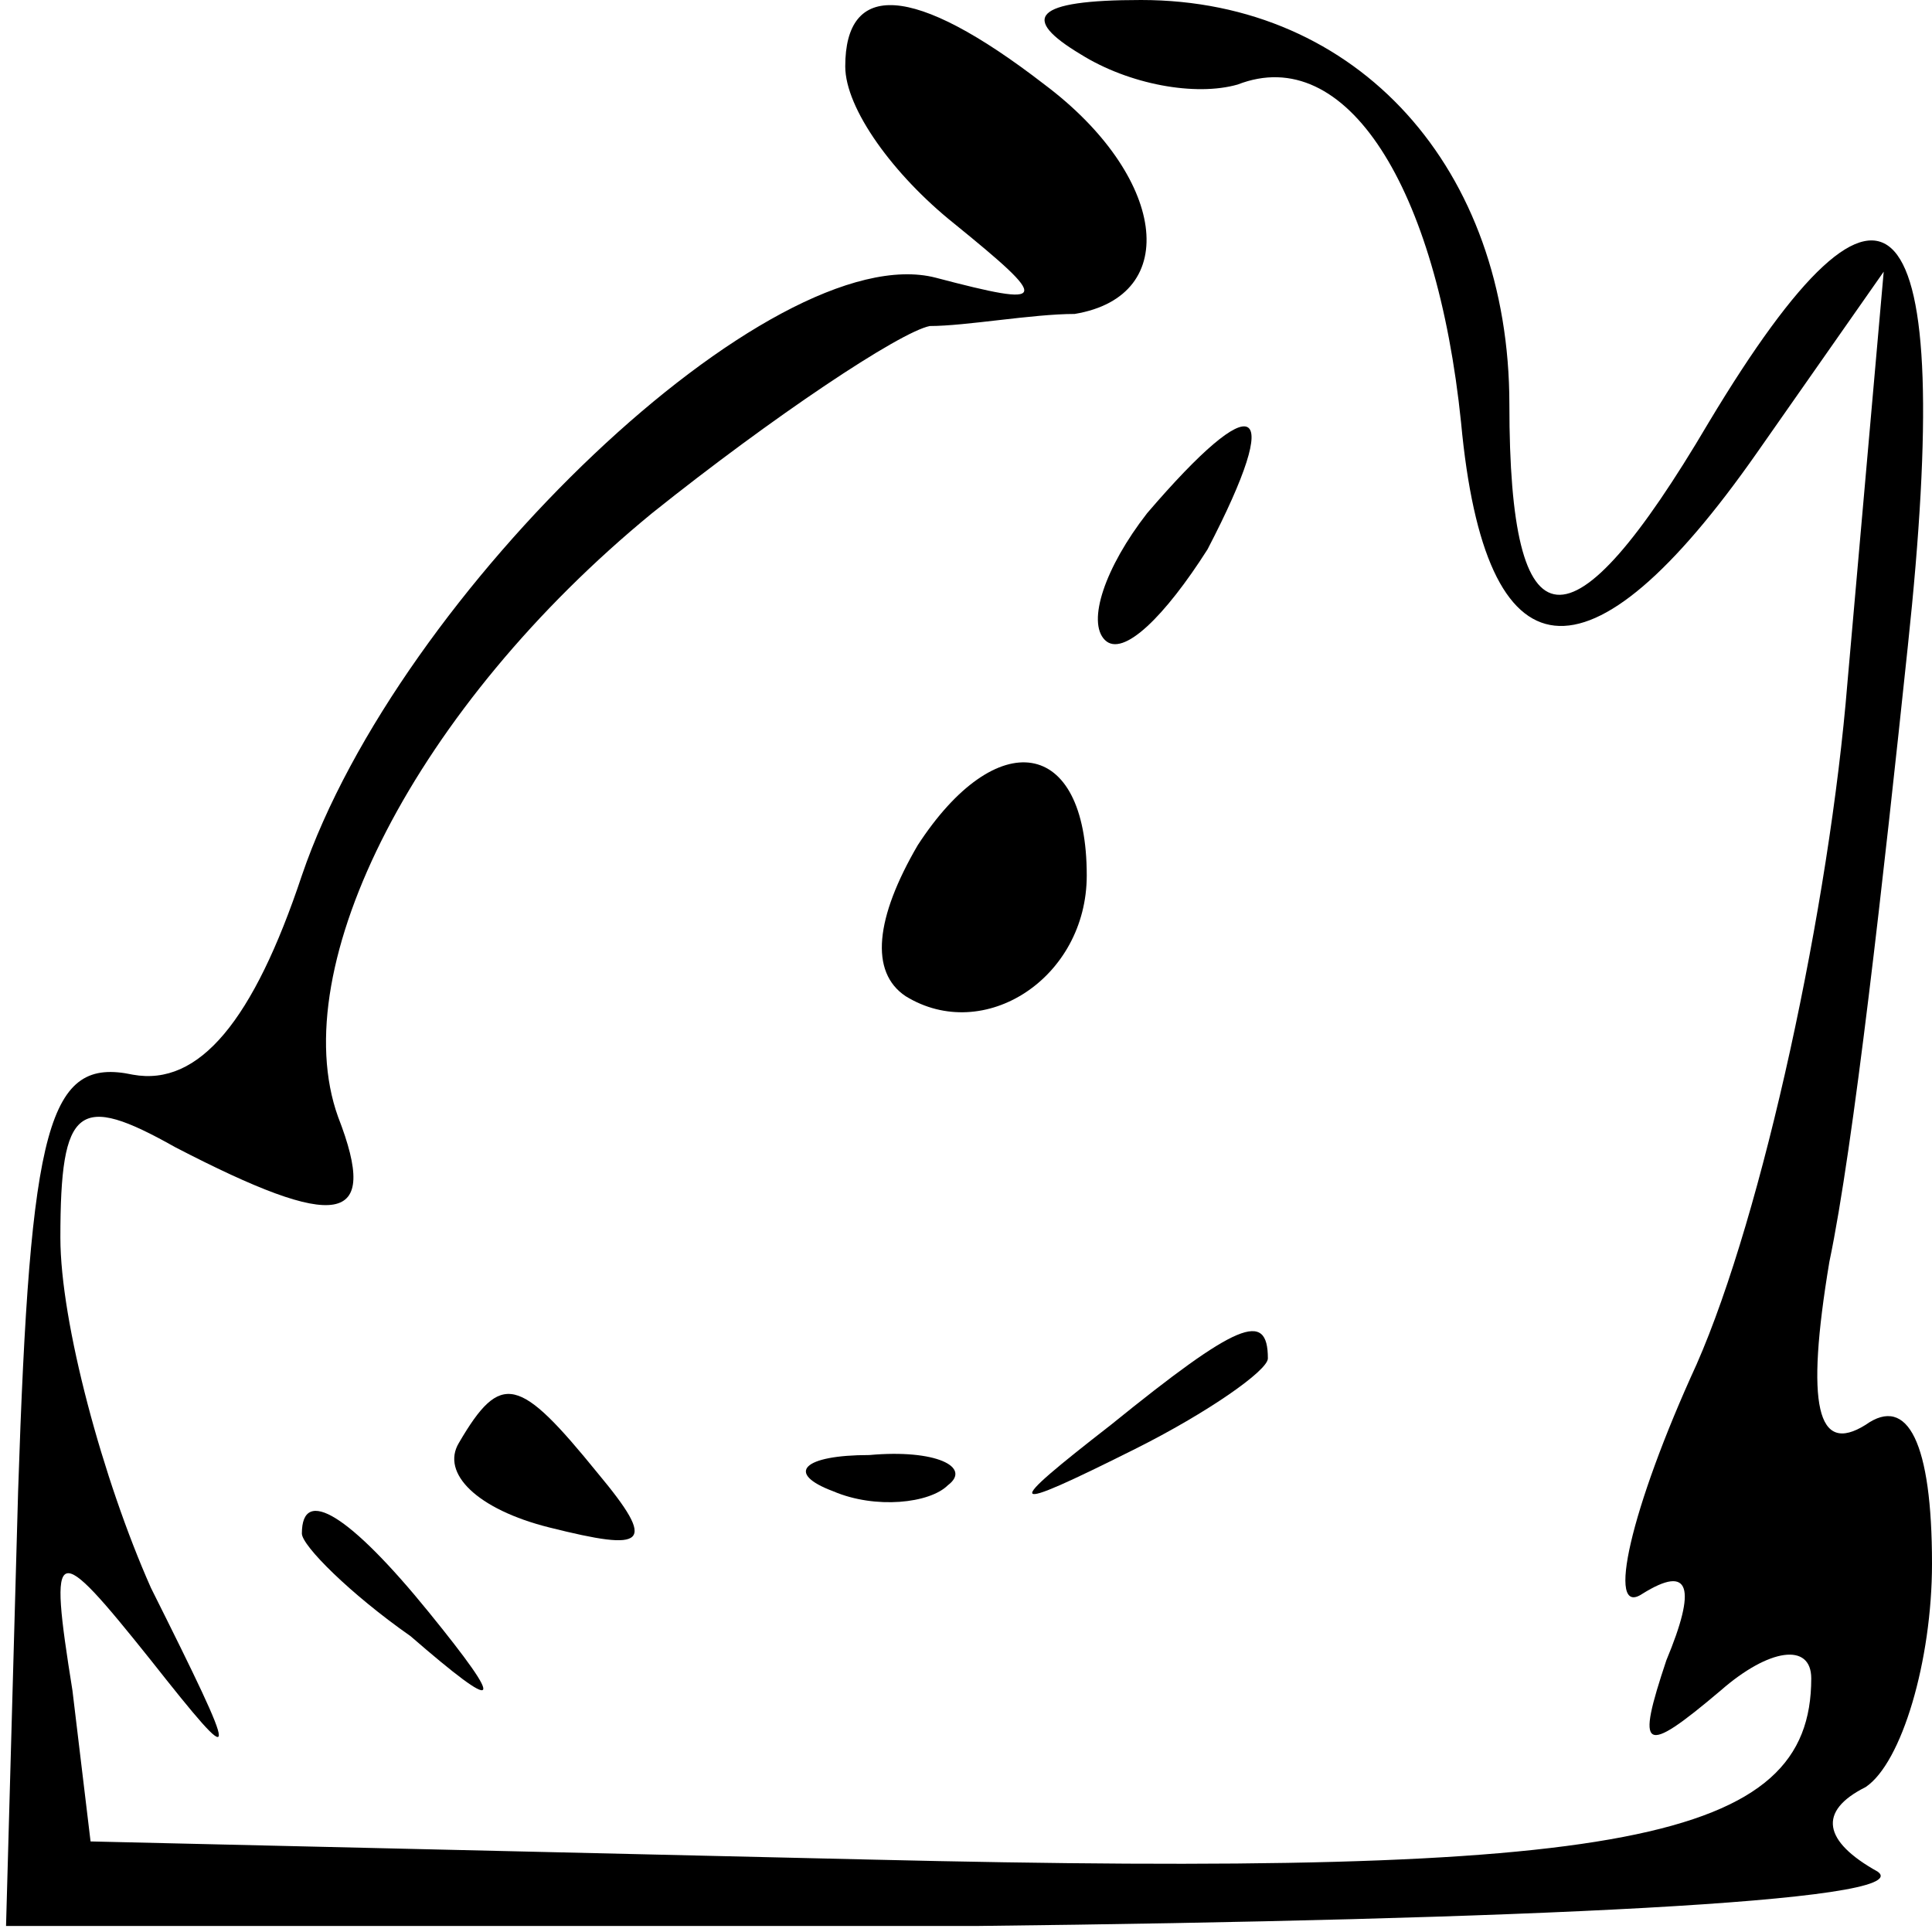 <?xml version="1.0" standalone="no"?>
<!DOCTYPE svg PUBLIC "-//W3C//DTD SVG 20010904//EN"
 "http://www.w3.org/TR/2001/REC-SVG-20010904/DTD/svg10.dtd">
<svg version="1.0" xmlns="http://www.w3.org/2000/svg"
 width="32pt" height="32pt" viewBox="0 0 32 32"
 preserveAspectRatio="xMidYMid meet">
<g transform="translate(0,32) scale(0.1,-0.1)"
fill="#000000" stroke="none">
<path fill="#000000" stroke="none" d="M140 309 c0 -7 8 -18 18 -26 16 -13 16
-14 -3 -9 -27 7 -89 -52 -105 -99 -8 -24 -17 -35 -28 -33 -14 3 -17 -8 -19
-69 l-2 -72 161 0 c89 1 156 4 149 9 -9 5 -10 10 -2 14 6 4 11 21 11 37 0 20
-4 28 -11 23 -8 -5 -10 3 -6 27 4 19 9 64 13 102 8 75 -3 87 -33 37 -23 -39
-33 -38 -33 3 0 39 -25 67 -61 67 -18 0 -20 -3 -10 -9 8 -5 19 -7 26 -5 18 7
33 -17 37 -56 4 -43 21 -45 49 -5 l21 30 -6 -68 c-3 -37 -14 -88 -25 -113 -11
-24 -15 -42 -9 -38 8 5 9 1 4 -11 -5 -15 -4 -16 9 -5 8 7 15 8 15 2 0 -27 -31
-33 -156 -30 l-129 3 -3 25 c-4 25 -3 25 13 5 15 -19 15 -18 0 12 -8 18 -15
44 -15 58 0 22 3 24 19 15 27 -14 34 -13 27 5 -9 25 13 68 52 100 20 16 41 30
46 31 6 0 17 2 24 2 18 3 15 23 -5 38 -22 17 -33 17 -33 3z"/>
<path fill="#000000" stroke="none" d="M190 235 c-7 -9 -10 -18 -7 -21 3 -3
10 4 17 15 13 25 8 27 -10 6z"/>
<path fill="#000000" stroke="none" d="M152 180 c-7 -12 -8 -21 -2 -25 13 -8
30 3 30 20 0 23 -15 25 -28 5z"/>
<path fill="#000000" stroke="none" d="M184 84 c-18 -14 -18 -15 4 -4 12 6 22
13 22 15 0 8 -5 6 -26 -11z"/>
<path fill="#000000" stroke="none" d="M76 81 c-3 -5 3 -11 15 -14 16 -4 18
-3 8 9 -13 16 -16 17 -23 5z"/>
<path fill="#000000" stroke="none" d="M138 73 c7 -3 16 -2 19 1 4 3 -2 6 -13
5 -11 0 -14 -3 -6 -6z"/>
<path fill="#000000" stroke="none" d="M50 66 c0 -2 8 -10 18 -17 15 -13 16
-12 3 4 -13 16 -21 21 -21 13z"/>
</g>
</svg>
